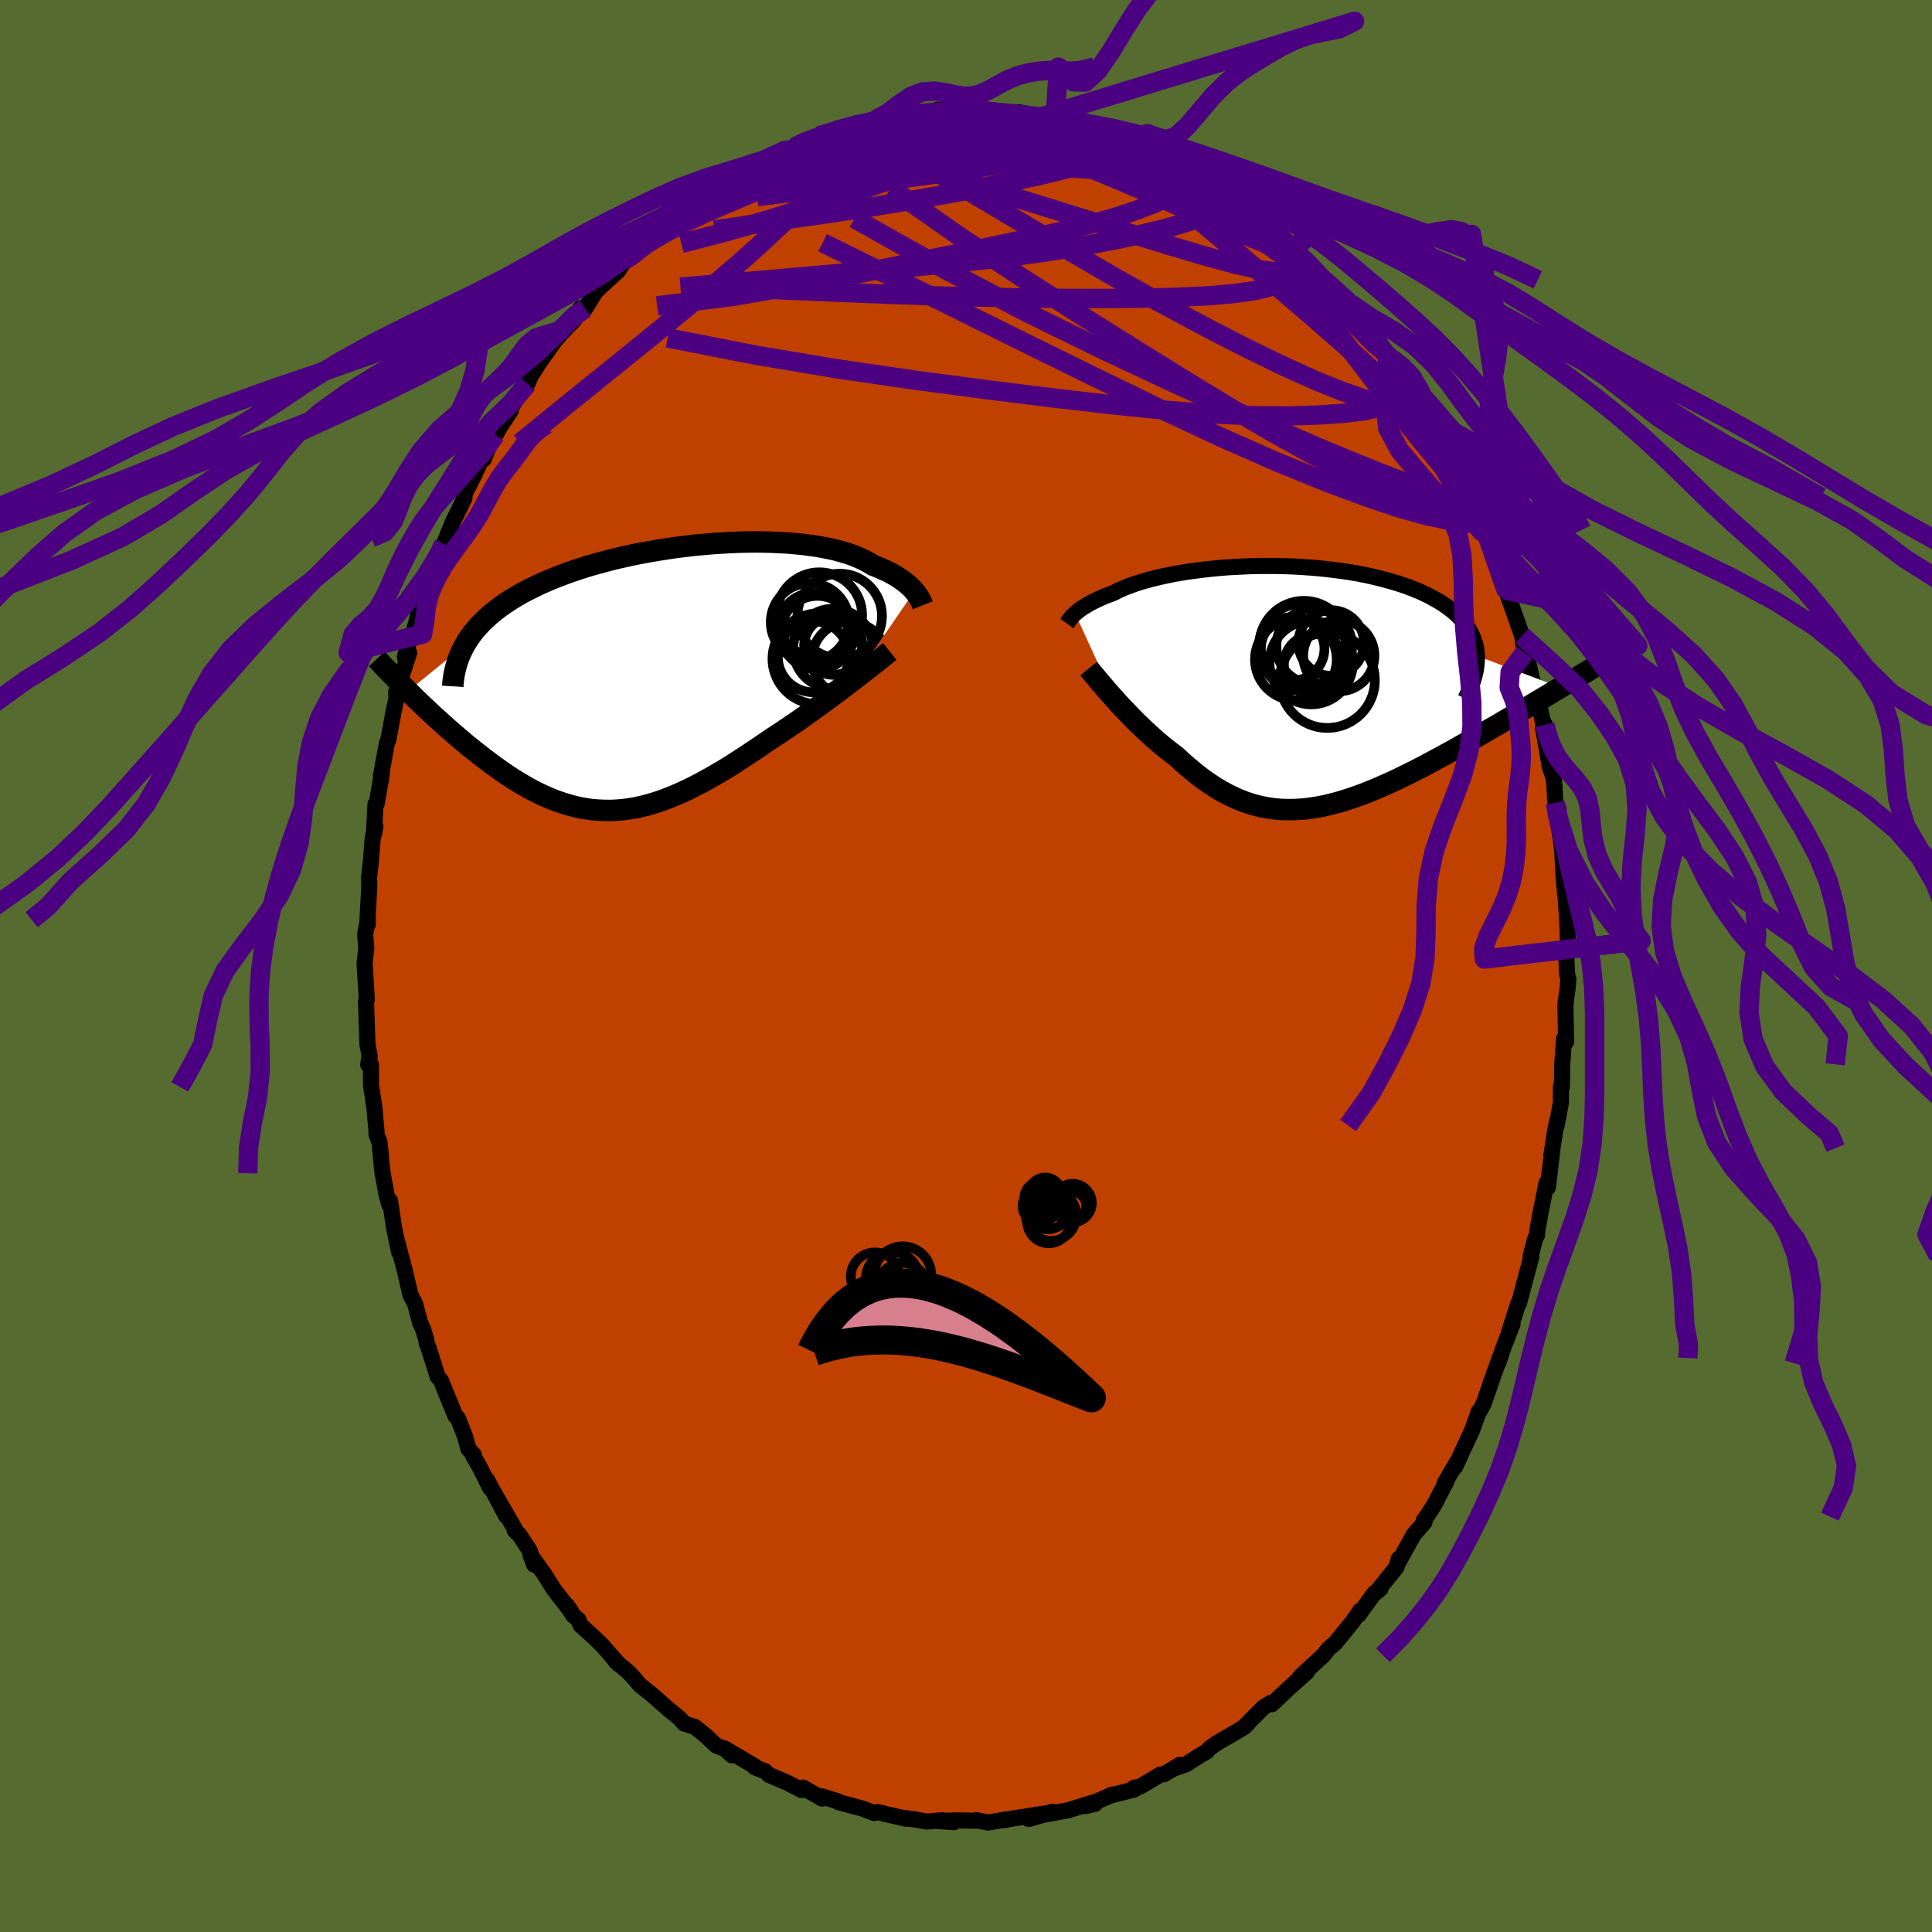 <svg xmlns="http://www.w3.org/2000/svg" width="500" height="500" viewBox="-100 -100 200 200"><defs><clipPath id="c"><path d="m27.29-8.91-.16-.18-.18-.19-.19-.18-.21-.19-.23-.18-.25-.19-.26-.18-.29-.19-.3-.18-.32-.18-.34-.18-.37-.17-.38-.17-.4-.17-.41-.16-.37-.23-.4-.22-.43-.21-.47-.21-.5-.19-.53-.18-.57-.17-.59-.16-.63-.14-.66-.13-.68-.12-.72-.1-.74-.1-.76-.07-.78-.07-.81-.04-.83-.04-.84-.02-.86-.01-.87.01-.88.02-.89.04-.9.05-.91.06-.91.08-.91.08-.92.11-.91.11-.91.13-.9.14-.89.15-.89.16-.88.17-.86.19-.85.19-.84.21-.82.22-.81.22-.78.23-.77.25-.75.25-.73.26-.7.27-.68.27-.66.28-.64.29-.61.3-.6.3-.56.3-.55.32-.52.31-.5.33-.48.33-.46.34-.43.34-.41.35-.4.36-.36.36-.35.37-.33.38-.3.38-.28.38-.26.4-.23.4-5.86 4.75.37.37.37.37.39.37.39.38.41.38.4.38.42.39.43.38.43.39.43.39.45.39.45.39.46.39.46.39.47.39.48.38.49.39.49.39.51.38.51.38.52.37.52.37.53.36.54.35.55.34.55.32.55.31.56.3.57.28.57.26.58.25.58.22.59.2.59.18.6.16.6.14.61.1.61.09.62.05.63.03.63.01.63-.03.64-.05.65-.08.66-.11.66-.14.67-.17.68-.2.68-.22.69-.26.7-.28.71-.31.71-.33.72-.36.73-.38.74-.41.75-.43.75-.44.76-.47.76-.49.77-.5.78-.52.78-.52.78-.54.62-.41.63-.41.62-.42.62-.42.62-.42.61-.43.6-.43.6-.43.59-.42.57-.43.57-.42.56-.41.54-.41.52-.4.51-.39"/></clipPath><clipPath id="b"><path d="m-23.3-7.49.15-.13.16-.13.18-.14.2-.14.22-.14.23-.14.25-.15.26-.15.29-.14.3-.15.32-.15.34-.15.36-.15.38-.14.39-.15.34-.18.37-.17.41-.18.44-.17.47-.17.5-.17.54-.16.57-.16.59-.15.63-.15.66-.14.68-.14.71-.12.73-.12.75-.1.78-.1.79-.09.81-.08.83-.07.84-.05.85-.04.86-.04.86-.02h1.75l.88.02.88.03.87.05.87.06.86.07.85.09.84.1.83.11.82.12.8.14.78.15.77.17.74.18.72.19.7.2.68.21.65.22.62.24.6.24.57.26.54.26.51.28.49.28.46.29.43.3.4.3.37.31.35.33.31.33.29.34.26.35.24.36.2.36.18.38.14.38.12.39.09.39.06.41.03.41L26.94.17l-.5.29-.51.31-.51.31-.53.31-.53.32-.54.32-.56.33-.56.33-.57.34-.58.34-.58.34-.59.35-.6.34-.6.35-.61.36-.63.35-.63.36-.64.36-.65.37-.65.36-.66.36-.67.36-.67.36-.67.36-.68.35-.68.34-.69.34-.68.33-.69.32-.68.3-.69.3-.68.28-.68.27-.68.25-.68.23-.68.22-.67.2-.67.17-.66.16-.67.13-.65.1-.66.09-.65.05-.64.03h-.64l-.64-.02-.63-.06-.63-.09-.63-.11-.62-.15-.61-.17-.62-.21-.61-.24-.6-.27-.6-.3-.6-.32-.6-.36-.59-.39-.59-.41-.59-.44-.58-.47-.58-.49-.58-.51-.57-.53-.48-.36-.48-.37-.47-.38-.46-.39-.46-.4-.45-.41-.44-.4-.43-.42-.43-.41-.41-.42-.41-.42-.39-.41-.39-.41-.37-.4-.35-.4"/></clipPath><filter id="a"><feTurbulence baseFrequency=".05" numOctaves="3" result="noise" type="noise"/><feDisplacementMap in="SourceGraphic" in2="noise" scale="2"/></filter></defs><rect width="100%" height="100%" x="-100" y="-100" fill="#556B2F"/><path fill="#C04000" stroke="#000" stroke-linejoin="round" stroke-width="1.667" d="m62.23.91.13.43-.05.62-.03.33-.23 1.62.07 3.94-.21-.32-.19 2.65-.03 2.32-.11.02.01 1.6-.45 2.39.02-.35-.2 1.08-.37 2.4.13-.79-.49 4.08-.13-.48-.6 2.96-.37 2.06v.34l-.22.45-.46 1.77.07.14-.04.1-1.24 4.65-.09.07-.95 2.98.38-.9-.92 2.36-.57 1.69.15-.54-.74 2.08-.92 2.66-.36.65-.26.45.13-.32-.7 1.96-1.03 2.21-.71 1.57.2-.52-1.32 2.25.28-.38-1.29 2.51-.83 1.3-.3.38.07.21-1.11 1.27-1.49 2.69-.07-.18-.22.86-2.11 2.61.46-.39-.63.46-1.21 1.65-.39.57.13-.41-.82 1.19-1.76 2.15-.76.67-.48.62-1.87 1.72-.59.56.75-.54-1.73 1.54-1.9 1.79-.09-.15-.75.45-1.71 1.71.06-.01-.35.35-.66.4-2.17 1.26-.74.52-.34.37-.85.5-1.27.82-1.26.43.59-.37-1.6.96-.41.05-2.09 1.24-.62.12.03.18-2.57.64.35-.12-2.84 1.19 1.01-.23-.44-.07-2.32.73-2.73.5 1.04-.33-2.45.74 2.4-.68-4.02.63-1.06.19.34-.09-1.87.32-1.19-.25-.08.06-1.95-.04-1.9.08 1.61.11-1.24-.2-1.56.14-1.16-.21-1.2-.16.26.08-2.01-.45-1-.25-.36.1-1.22-.46-2.46-.66-.12-.11-.28-.08-1.31-.41.01.23-1.99-1.14-.13.26-1.59-.81-1.79-.76-.12-.11-.29-.27-1.07-.41.06-.07-3.18-1.88.73.7-.58-.59-1.04-.43-1.01-.96-1.16-.94-1.14-.37-.38-.46-1.06-.88-.09-.06-1.71-1.51-1.37-1.1-.45-.55-.64-.7-1.4-1.2.36.35-1.77-2.02-.77-.74-1.44-1.32-.2-.53-.56-.48-.61-.99.47.71-1.9-2.46-.9-1.45-1.49-2.08.39 1.02-.46-1.45-1.08-1.65-.48-.46.26.29-2.57-4.47 1.42 2.69-1.97-3.73.37.93-1.17-2.32-.63-1.09.07-.09-.57-.65-.32-1.2-.76-1.95-.25-.22-.99-2.4-.49-1.24-.37-.45-.97-3.09-.15-.32-.06-.43-.32-1.06-.33-.74-.5-1.9-.48-.91-.55-2.38-.92-3.48.3 1.45-.55-2.65-.38-2.65-.1.36-.28-1.07-.4-2.18-.09-.78-.23-2.42-.32-.82.01-.27-.22-2.5-.33-2.15-.02-.28-.01-2-.29-.02.16-.89-.23-1.18-.15-4.49-.01.11.09-.32-.06-.95-.17-2.77.18-1.6-.12-1.39.28-1.52-.01.5-.03-.5.19-3.48-.03-.86.2-1.79.19-2.4.27-1.12-.15.78.16-3.09.12-.06.53-3-.09.15.62-3.41.15-.34.16-.85.4-2.16.28-1.28-.03-.64.46-1.35.89-2.73-.45.44.57-2.08.31-.41.49-1.81.51-1.78.46-.79.23-1.11.34-.6 1.24-3.08-.28.29.17-.34.93-2.27 1.2-2.46.02-.45.64-1.25.3-.61 1.23-2.59-.19.85 1.05-2.62.18.1.36-.66 1.21-1.87-.03-.21 1.05-1.67.7-.86.34-.83.83-1.28.35-.5 1.36-1.91 1.03-1.14.94-.97.63-1.2-.2.62.7-.59 1.05-1.7.56-.56 1.79-1.63.73-1.14.54-.18 1.32-1.37-.56.58.74-.62 2.09-2.03.55-.2.49-.41.84-.65.69-.5 1.77-1.42.76-.51-.31.12 1.87-1.24.7-.13 1.12-.74.5-.47 2.24-1.11-1.52 1.06 1.03-.83 1.88-.77.76-.24 1.05-.67 1.48-.49.83-.24-.15-.02 1.05-.31 1.95-.58 1.66-.32.29.07.62-.41-.34.09 1.13-.08 1.52-.44 1.64-.28.46.2 1.64-.4 2.74.05-1.33-.13 2.39.21.77-.11-.38.09 2.02.17.59-.1.03.08h1.65l1.4.31 2.3.53-.57-.1-.21-.29 2.99.67.98.44.63-.02 1.18.68.6.08.19.19 1.86.48.46.52 1.04.07 1.91.82-.48-.1 2.51 1.42-.95-.51 1.01.72 1.72.7.15.06 1.11.87.65.4 1.56.85-.3-.33 1.9 1.65.38.47 1.28.8.66.46-.11-.17 1.85 1.95.67.46.39.38 1.82 1.73.68.8.29.35 1.01.81 1.79 2.44-.06-.2 1.3 1.3-.54-.18 1.01.75L42.89-64l.04-.28 1 1.22-.28-.12 1.17 1.62.95 1.19 1.31 1.97.35.7 1 2.38.26.35h.05l.77 1 .8 1.91 1.31 2.6.38.93-.27-1.07 1.33 3.16.74 1.48-.38-.77.08.6.96 2.2.1-.08 1.25 4.08-.34-1.8.4 1.72 1.22 3.47-.04-.12.52 1.48.26 1.75.29.64.41 1.81.7 2.74-.11-.96.55 2.74.26.49-.21.26.34 1.88.37 2.22.42 1.21.07.83.08 1.68.35.69-.2.35.46 2.99.13 1.2.11 2.27.16 1.86-.02-.57.23 3.01.08 2.23v.54l-.15 1.49.08 1.74.13.43" filter="url(#a)"/><path fill="#fff" d="m-23.3-7.49.15-.13.16-.13.18-.14.2-.14.22-.14.23-.14.25-.15.26-.15.29-.14.3-.15.32-.15.34-.15.36-.15.38-.14.39-.15.34-.18.37-.17.41-.18.44-.17.47-.17.5-.17.54-.16.57-.16.59-.15.63-.15.66-.14.68-.14.71-.12.73-.12.75-.1.78-.1.79-.09.81-.08.83-.07.84-.05.85-.04.86-.04.86-.02h1.75l.88.02.88.03.87.05.87.06.86.07.85.09.84.1.83.11.82.12.8.14.78.15.77.17.74.18.72.19.7.2.68.21.65.22.62.24.6.24.57.26.54.26.51.28.49.28.46.29.43.3.4.3.37.31.35.33.31.33.29.34.26.35.24.36.2.36.18.38.14.38.12.39.09.39.06.41.03.41L26.94.17l-.5.29-.51.31-.51.31-.53.31-.53.32-.54.32-.56.33-.56.33-.57.34-.58.34-.58.34-.59.35-.6.34-.6.35-.61.36-.63.35-.63.36-.64.36-.65.37-.65.36-.66.36-.67.36-.67.36-.67.36-.68.35-.68.34-.69.34-.68.33-.69.32-.68.3-.69.3-.68.28-.68.27-.68.25-.68.23-.68.22-.67.2-.67.17-.66.16-.67.13-.65.1-.66.09-.65.05-.64.03h-.64l-.64-.02-.63-.06-.63-.09-.63-.11-.62-.15-.61-.17-.62-.21-.61-.24-.6-.27-.6-.3-.6-.32-.6-.36-.59-.39-.59-.41-.59-.44-.58-.47-.58-.49-.58-.51-.57-.53-.48-.36-.48-.37-.47-.38-.46-.39-.46-.4-.45-.41-.44-.4-.43-.42-.43-.41-.41-.42-.41-.42-.39-.41-.39-.41-.37-.4-.35-.4" filter="url(#a)" transform="translate(34.6 -29)"/><path fill="#fff" d="m27.29-8.91-.16-.18-.18-.19-.19-.18-.21-.19-.23-.18-.25-.19-.26-.18-.29-.19-.3-.18-.32-.18-.34-.18-.37-.17-.38-.17-.4-.17-.41-.16-.37-.23-.4-.22-.43-.21-.47-.21-.5-.19-.53-.18-.57-.17-.59-.16-.63-.14-.66-.13-.68-.12-.72-.1-.74-.1-.76-.07-.78-.07-.81-.04-.83-.04-.84-.02-.86-.01-.87.01-.88.02-.89.04-.9.05-.91.06-.91.08-.91.08-.92.11-.91.11-.91.13-.9.14-.89.15-.89.16-.88.17-.86.19-.85.19-.84.21-.82.22-.81.22-.78.23-.77.25-.75.25-.73.26-.7.27-.68.27-.66.28-.64.29-.61.3-.6.3-.56.3-.55.32-.52.31-.5.33-.48.33-.46.34-.43.34-.41.35-.4.36-.36.36-.35.37-.33.38-.3.38-.28.38-.26.4-.23.4-5.86 4.75.37.37.37.37.39.37.39.38.41.38.4.38.42.39.43.38.43.39.43.39.45.39.45.39.46.39.46.39.47.39.48.38.49.39.49.39.51.38.51.38.52.37.52.37.53.36.54.35.55.34.55.32.55.31.56.3.57.28.57.26.58.25.58.22.59.2.59.18.6.16.6.14.61.1.61.09.62.05.63.03.63.01.63-.03.64-.05.65-.08.66-.11.66-.14.67-.17.68-.2.68-.22.69-.26.7-.28.71-.31.71-.33.72-.36.73-.38.74-.41.75-.43.75-.44.76-.47.76-.49.77-.5.78-.52.78-.52.78-.54.62-.41.63-.41.62-.42.62-.42.62-.42.61-.43.6-.43.6-.43.59-.42.57-.43.57-.42.56-.41.54-.41.52-.4.51-.39" filter="url(#a)" transform="translate(-32.63 -29.89)"/><g fill="none" stroke="#000" transform="translate(34.6 -29)"><path stroke-linejoin="round" stroke-width="1.667" d="m-24.15-6.45.05-.07.05-.09.06-.09.06-.09.08-.11.08-.1.1-.12.11-.12.12-.12.14-.13.15-.13.16-.13.18-.14.2-.14.22-.14.23-.14.25-.15.26-.15.29-.14.3-.15.32-.15.34-.15.36-.15.38-.14.39-.15.34-.18.37-.17.41-.18.44-.17.47-.17.5-.17.54-.16.57-.16.59-.15.63-.15.66-.14.68-.14.71-.12.73-.12.75-.1.78-.1.79-.09.81-.08.83-.07.84-.05.85-.04.86-.04.86-.02h1.75l.88.02.88.03.87.05.87.06.86.07.85.09.84.1.83.11.82.12.8.14.78.15.77.17.74.18.72.19.7.2.68.21.65.22.62.24.6.24.57.26.54.26.51.28.49.28.46.29.43.3.4.3.37.31.35.33.31.33.29.34.26.35.24.36.2.36.18.38.14.38.12.39.09.39.06.41.03.41v.41l-.03.43-.05.43-.08.43-.11.44-.13.45-.16.45-.19.46-.21.46-.23.47" filter="url(#a)"/><path stroke-linejoin="round" stroke-width="2.222" d="m-21.9-1.79.16.2.19.23.21.25.24.28.25.31.28.33.29.34.31.36.33.38.35.38.35.4.37.4.39.41.39.41.41.42.41.42.43.41.43.42.44.4.45.41.46.4.46.39.47.38.48.37.48.36.57.53.58.51.58.49.58.47.59.44.59.41.59.39.6.36.6.32.6.3.6.27.61.24.62.21.61.17.62.15.63.11.63.09.63.06.64.02h.64l.64-.03.65-.05.66-.09.65-.1.67-.13.66-.16.67-.17.67-.2.68-.22.68-.23.68-.25.68-.27.68-.28.69-.3.68-.3.69-.32.68-.33.69-.34.68-.34.68-.35.67-.36.67-.36.67-.36.66-.36.65-.36.65-.37.64-.36.63-.36.63-.35.61-.36.6-.35.6-.34.59-.35.58-.34.58-.34.57-.34.56-.33.56-.33.54-.32.53-.32.53-.31.51-.31.51-.31.5-.29.48-.3.48-.28.46-.28.45-.27.45-.27.43-.26.42-.26.41-.25.4-.24.39-.24" filter="url(#a)"/><circle cx="2.8" cy="-.569" r="4.924" clip-path="url(#b)" filter="url(#a)"/><circle cx=".24" cy="-4.004" r="4.524" clip-path="url(#b)" filter="url(#a)"/><circle cx="3.995" cy="-3.124" r="3.688" clip-path="url(#b)" filter="url(#a)"/><circle cx="3.205" cy="-4.439" r="3.398" clip-path="url(#b)" filter="url(#a)"/><circle cx="-.455" cy="-2.734" r="4.232" clip-path="url(#b)" filter="url(#a)"/><circle cx="1.45" cy="-4.094" r="3.92" clip-path="url(#b)" filter="url(#a)"/><circle cx="-.785" cy="-3.839" r="3.292" clip-path="url(#b)" filter="url(#a)"/><circle cx=".38" cy="-4.214" r="4.592" clip-path="url(#b)" filter="url(#a)"/><circle cx="1.135" cy="-2.404" r="4.322" clip-path="url(#b)" filter="url(#a)"/><circle cx="1.48" cy="-2.184" r="3.168" clip-path="url(#b)" filter="url(#a)"/></g><g fill="none" stroke="#000" transform="translate(-32.63 -29.89)"><path stroke-linejoin="round" stroke-width="2.222" d="m28.14-7.45-.04-.1-.04-.12L28-7.8l-.06-.13-.08-.15-.09-.16-.1-.16-.11-.16-.13-.18-.14-.17-.16-.18-.18-.19-.19-.18-.21-.19-.23-.18-.25-.19-.26-.18-.29-.19-.3-.18-.32-.18-.34-.18-.37-.17-.38-.17-.4-.17-.41-.16-.37-.23-.4-.22-.43-.21-.47-.21-.5-.19-.53-.18-.57-.17-.59-.16-.63-.14-.66-.13-.68-.12-.72-.1-.74-.1-.76-.07-.78-.07-.81-.04-.83-.04-.84-.02-.86-.01-.87.01-.88.02-.89.04-.9.05-.91.06-.91.08-.91.08-.92.11-.91.11-.91.13-.9.14-.89.15-.89.16-.88.17-.86.19-.85.19-.84.21-.82.22-.81.22-.78.23-.77.25-.75.25-.73.26-.7.27-.68.27-.66.28-.64.29-.61.3-.6.3-.56.3-.55.32-.52.31-.5.33-.48.33-.46.34-.43.34-.41.35-.4.36-.36.36-.35.37-.33.38-.3.38-.28.38-.26.4-.23.4-.22.4-.19.41-.18.41-.15.42-.13.43-.11.43-.1.43-.07.44-.06.44-.03.45" filter="url(#a)"/><path stroke-linejoin="round" stroke-width="2.222" d="m24.74-2.67-.24.19-.27.22-.31.25-.34.27-.37.3-.4.31-.43.34-.45.35-.47.36-.49.38-.51.39-.52.4-.54.41-.56.41-.57.42-.57.43-.59.42-.6.43-.6.43-.61.43-.62.42-.62.42-.62.42-.63.41-.62.41-.78.54-.78.52-.78.52-.77.5-.76.49-.76.47-.75.44-.75.43-.74.41-.73.38-.72.36-.71.33-.71.31-.7.28-.69.26-.68.22-.68.2-.67.17-.66.14-.66.11-.65.08-.64.05-.63.03-.63-.01-.63-.03-.62-.05-.61-.09-.61-.1-.6-.14-.6-.16-.59-.18-.59-.2-.58-.22-.58-.25-.57-.26-.57-.28-.56-.3-.55-.31-.55-.32-.55-.34-.54-.35-.53-.36-.52-.37-.52-.37-.51-.38-.51-.38-.49-.39-.49-.39-.48-.38-.47-.39-.46-.39-.46-.39-.45-.39-.45-.39-.43-.39-.43-.39-.43-.38-.42-.39-.4-.38-.41-.38-.39-.38-.39-.37-.37-.37-.37-.37-.36-.36-.36-.35-.34-.35-.34-.34-.33-.34-.31-.33-.32-.32-.3-.32-.29-.31-.29-.31" filter="url(#a)"/><circle cx="18.879" cy="-2.959" r="4.138" clip-path="url(#c)" filter="url(#a)"/><circle cx="16.469" cy="-5.699" r="4.052" clip-path="url(#c)" filter="url(#a)"/><circle cx="17.294" cy="-1.904" r="4.698" clip-path="url(#c)" filter="url(#a)"/><circle cx="17.444" cy="-6.434" r="4.432" clip-path="url(#c)" filter="url(#a)"/><circle cx="16.804" cy="-5.164" r="3.564" clip-path="url(#c)" filter="url(#a)"/><circle cx="18.894" cy="-3.269" r="3.022" clip-path="url(#c)" filter="url(#a)"/><circle cx="20.549" cy="-1.879" r="3.86" clip-path="url(#c)" filter="url(#a)"/><circle cx="16.829" cy="-2.124" r="3.678" clip-path="url(#c)" filter="url(#a)"/><circle cx="17.249" cy="-4.614" r="3.814" clip-path="url(#c)" filter="url(#a)"/><circle cx="19.554" cy="-6.344" r="4.38" clip-path="url(#c)" filter="url(#a)"/></g><g fill="none" stroke="indigo" stroke-linejoin="round" stroke-width="2"><path d="m-33.43-74.64.12.04 1.07-.65 1.53-.88 1.72-.88 1.86-.87 2-.87 2.13-.9 2.22-.91 2.27-.91 2.29-.87 2.31-.85 2.27-.83 2.19-.79 2.07-.76 1.93-.7 1.81-.63 1.69-.57 1.63-.57m49.83 34.07.78 1.78.58 1.3.26.69-.01.24-.26-.11-.55-.53-.88-.98-1.21-1.45-1.54-1.89-1.89-2.36-2.25-2.9-2.67-3.5-3.11-4.14-3.6-4.81" filter="url(#a)"/><path d="m16.87-85.4.64.39.83.35.74.36.56.35.35.31.16.28-.02.24-.22.2-.43.18-.68.14-.96.11-1.23.06-1.52.01-1.81-.04-2.12-.12-2.49-.2-2.93-.28-3.43-.35-3.9-.42-4.28-.52-4.51-.7" filter="url(#a)"/><path d="m-23.8-81.65 1.04-.64 1.09-.51 1.09-.38 1.17-.32 1.36-.35 1.54-.38 1.68-.4 1.74-.39 1.75-.37 1.73-.33 1.72-.3 1.69-.28 1.65-.26 1.57-.24 1.43-.23 1.26-.21 1.11-.19.99-.18.89-.17.73-.15.46-.17.11-.16-.16-.13m4.6.47 2.34.73 1.89.95L14.54-85l2.03 1.53 2.25 1.82 2.51 2.08 2.73 2.3 2.92 2.47 3.04 2.6 3.08 2.63 3.06 2.63 2.99 2.61 2.98 2.72 3.07 3" filter="url(#a)"/><path d="m21.36-83.18.94.64.57.55.14.53-.27.56-.64.59-1.04.64-1.47.69-1.91.74-2.39.78-2.89.79-3.43.82-3.97.86-4.57.96-5.2 1.07-5.85 1.18-6.51 1.26-7.15 1.23-7.69.95" filter="url(#a)"/><path d="m53.06-46.44.12.64-.62-.01-1.1-.13-1.59-.22-2.15-.45-2.81-.78-3.51-1.18-4.23-1.58-4.96-2.02-5.7-2.51-6.48-3.03-7.32-3.55-8.22-4.05-9.15-4.54-10.18-5.02m35.12-9.12.27.26.64.42.6.37.56.34.51.31.41.28.27.22.07.15-.16.07-.42-.02-.71-.13-1.02-.25-1.37-.4-1.76-.56-2.22-.75-2.68-.92-3.09-1.09-3.35-1.26m-22.09 1.04.55-.16.53-.12.7-.11.68-.05.49.08.23.2-.02.35-.21.49-.36.64-.48.8-.65.98-.86 1.16-1.11 1.37-1.43 1.58-1.77 1.8-2.14 2.02-2.51 2.24-2.87 2.46-3.21 2.67-3.55 2.9-3.91 3.16-4.29 3.46-4.71 3.84m34.58-32.91 1.35-.13 1.27.06 1.48.2 1.87.29 2.32.35 2.71.42 3 .47 3.18.55 3.25.61 3.23.66 3.12.67 2.98.65 2.82.62 2.69.65" filter="url(#a)"/><path d="m51.62-49.46.27.55.36.71.43.9.35.8.24.61.14.45.07.32v.18l-.12-.04-.28-.35-.47-.74-.7-1.18-.97-1.68-1.24-2.19-1.46-2.67-1.65-3.1-1.81-3.47m-4.91-7.42.27.21.46.51.51.62.53.66.5.63.42.52.29.4.15.25-.01.1-.19-.11-.44-.36-.75-.73-1.13-1.17-1.53-1.69L37-70.17l-2.42-2.8" filter="url(#a)"/><path d="m43.65-63.18.88 1.4.42 1.25-.1 1.09-.64.89-1.18.64-1.7.42-2.2.27-2.66.18-3.16.1-3.67-.03-4.22-.19-4.84-.38-5.47-.56-6.15-.71-6.81-.85-7.46-.99-8.03-1.17-8.53-1.43-9.01-1.77m22.66-22.69 1.52-.27h1.59l1.72.18 1.85.32 1.91.44 1.94.54 1.95.63 1.97.7 2.03.76 2.09.82 2.15.87 2.23.92 2.28.96 2.28.98 2.26.99 2.18.97 2.08.92 1.95.85 1.81.75 1.63.66 1.44.58 1.15.38m-69.08.67.69-.45.75-.59.84-.66.99-.78 1.1-.85 1.14-.85 1.12-.83 1.09-.8 1.04-.75.95-.69.85-.62.74-.52.62-.43.49-.33.32-.22.12-.08-.15.08-.44.26-.71.42-.89.54-.99.61" filter="url(#a)"/><path d="m-33.25-74.68 1.59-1.38 1.25-.84 1.29-.73 1.44-.77 1.61-.85 1.71-.87 1.77-.87 1.82-.84 1.84-.82 1.85-.79 1.8-.75 1.7-.71 1.53-.65 1.33-.57 1.09-.51.85-.46.6-.38.25-.25m59.55 38.26.02.38-.36.24-.81.16-1.39-.19-2.05-.62-2.68-.99-3.3-1.3-3.93-1.62-4.63-1.99-5.39-2.41-6.19-2.83-7-3.29-7.79-3.82-8.48-4.47-9.19-5.16m33.92-5.09 1.28.62 1.11.75 1.22.95 1.34 1.09 1.42 1.18 1.46 1.24 1.46 1.27 1.43 1.26 1.36 1.22 1.27 1.16 1.16 1.07 1.01.95.83.78.67.6.48.42" filter="url(#a)"/><path d="m-17.79-84.75 1.13-.56 1.14-.42 1.08-.33 1.12-.3 1.23-.31 1.26-.3 1.21-.28 1.04-.25.86-.2.68-.17.52-.13.37-.09.17-.05-.05.02-.31.07-.56.12-.77.17-.99.21m17.88.02-.08.01.92.34 1.52.65 1.73.82 1.78.94 1.78 1.01 1.79 1.06 1.84 1.12 1.9 1.17 1.94 1.22 1.95 1.24 1.89 1.24 1.81 1.21 1.7 1.16 1.57 1.1 1.42.97 1.18.75.8.36M52-48.53l.09.11.18.81-.16.54-.5.17-.81-.05-1.09-.19-1.4-.36-1.74-.56-2.12-.81-2.52-1.08-2.92-1.38-3.33-1.71-3.73-2.06-4.16-2.43-4.62-2.81-5.15-3.19-5.71-3.58-6.29-4-6.74-4.45-7.05-4.94m35.33.92.36.28.88.76.96.8.93.77.89.74.87.75.84.76.79.73.72.67.61.59.46.47.3.32.11.17-.1-.02-.32-.23-.56-.46-.82-.69-1.09-.94-1.36-1.2-1.64-1.46-1.92-1.67" filter="url(#a)"/><path d="m13.04-86.83.85.47.54.31.4.3.28.35.11.38-.12.41-.41.43-.73.44-1.08.46-1.46.48-1.82.49-2.19.53-2.57.55-2.98.6-3.42.65-3.88.69-4.37.72-4.84.74-5.35.75-6.04.89m40.86-9.88.68.31 1.08.47 1.19.53 1.22.59 1.2.62 1.15.64 1.09.63 1.02.61.98.58.92.55.85.5.77.45.67.39.53.31.39.23.21.13v-.01l-.22-.16-.47-.32-.72-.47-.96-.64-1.15-.79" filter="url(#a)"/><path d="m11.43-87.25.76.32.54.28.3.29.05.3-.2.33-.46.36-.77.4-1.1.42-1.51.44-1.96.45-2.46.48-2.99.5-3.55.53-4.07.56-4.61.59-5.16.62-5.86.74m46.97-1.19.65.45.4.49.05.54-.28.59-.66.6-1.08.59-1.54.57-2 .58-2.47.61-2.94.64-3.47.65-4.01.65-4.58.6-5.18.56-5.81.54-6.51.56-7.31.64-8.17.69m62.78-4.47.52.49.41.67.2.74-.13.71-.49.66-.86.61-1.26.53-1.71.42-2.17.31-2.64.23-3.11.15-3.57.1-4.05.03-4.56-.01-5.05-.07-5.53-.12-6.02-.19-6.57-.26-7.22-.3-8.06-.25" filter="url(#a)"/><path d="m33.89-74.29.59.65.49.73.07.55-.38.37-.83.2H32.5l-1.89-.26-2.47-.53-3.03-.81-3.59-1.06-4.19-1.28-4.91-1.54-5.73-1.78-6.57-2.04-7.2-2.32m-6.45-3.07 1.63-.44 1.12-.26.67-.15.38-.09.24-.04.16.02.03.1-.19.2-.52.33-.91.44-1.36.57-1.87.68-2.49.88-3.2 1.15" filter="url(#a)"/><path d="m30.82-76.99.55.42.73.67.92.88.99.96 1 .99.97.97.91.94.83.87.72.78.59.65.42.48.22.26.01.04-.19-.19-.42-.41-.64-.65-.92-.93-1.19-1.2-1.47-1.51-1.73-1.79m-48.38-11.15.59-.18.66-.21.9-.26.95-.26.79-.2.51-.11.21-.03-.05.07-.28.16-.52.27-.8.38-1.13.5-1.49.6-1.92.7-2.6.89M.84-88.5l.51-.03.51.05.56.09.54.11.5.16.41.22.29.26.1.31-.13.36-.36.41-.61.48-.87.55-1.16.62-1.47.69-1.81.76-2.15.82-2.48.91-2.83.98-3.2 1.06-3.61 1.17-4.01 1.25-4.38 1.26-4.66 1.21" filter="url(#a)"/><path d="m-9.92-87.38.47-.02.78-.04h1.17l1.61.01 1.95.04 2.16.07 2.28.1 2.28.15L5-86.9l2.06.17 1.85.18 1.61.17 1.37.13 1.13.09.91.04m30.89 24.56.83 1.22.5 1.11.08.83-.32.47-.7.13-1.05-.13-1.38-.32-1.75-.51-2.18-.77-2.68-1.08-3.21-1.45-3.76-1.82-4.3-2.21-4.82-2.58-5.27-2.96-5.67-3.31-6.12-3.64-6.75-4.01m-29.7 7.95.05.04.84-.65 1.14-.87 1.18-.85 1.19-.83 1.2-.81 1.22-.8 1.22-.8 1.2-.76 1.15-.71 1.07-.65.97-.58.84-.51.69-.42.51-.32.33-.21.13-.1-.08.02-.28.12-.45.21-.57.26-.7.29m33.88-9.5-1.52.38-1.34.06-.98-.06-.93-.02-1.03.08-1.08.18-1.08.29-1.02.42-.93.49-.88.5-.86.41-.85.25-.9.05-.97-.13-1.05-.23-1.15-.17-1.21.08-1.23.47-1.23.84-1.24.95-1.17.6m-32.14 21.71-1.57.45-1.44.43-.95.8-.72.97-.69.96-.74.87-.8.8-.81.76-.74.79-.64.88-.54.98-.5 1.02-.57 1-.72.91-.88.81-1.01.77-1.06.83-.98.97-.84 1.15-.64 1.27-.47 1.27-.49 1.2-.87 1.11-1.42.59m12.89-10.66-.41.54-.59.85-.71.84-.75.84-.78.89-.83.93-.87.97-.9.99-.85 1.02-.77 1.04-.69 1.05-.61 1.08-.59 1.09-.56 1.13-.53 1.16-.52 1.21-.56 1.21-.66 1.14-.84.96-.95.79-.78.91-.52 1.91 6.44-1.62 1.27-.29.22-1.36.16-1.42.3-1.25.45-1.12.53-1.04.59-1 .65-.96.7-.96.73-.99.73-1.03.69-1.07.61-1.09.56-1.07.56-1.01.57-.91.61-.82.6-.76.58-.76.56-.79.6-.8.73-.73 1.03-.74M59.93-24.97l.17.7.42 1.28.66 1.33.88 1.17.93 1.04.8 1.01.53 1.1.27 1.26.14 1.44.19 1.55.41 1.59.67 1.53.85 1.45.89 1.47.77 1.61.58 1.69.8 1.14L53.66-.72l-.07-1.09.43-1.23.69-1.4.71-1.43.59-1.42.44-1.43.29-1.45.17-1.43.06-1.38v-1.3l-.01-1.24.04-1.23.12-1.27.18-1.3.14-1.32.05-1.28-.06-1.21-.12-1.14-.09-1.12-.15-1.11-.35-1.1-.49-1.22.1-1.61 1.5-2" filter="url(#a)"/><path d="m53.44-73.41.32 2.62.77 1.92.52 1.84.12 1.95-.23 2.1-.39 2.21-.34 2.21-.11 2.08.17 1.82.47 1.47.7 1.14.8.91.69.86.38 1.01-.01 1.26-.27 1.53-.3 1.66-.21 1.7-.23 1.62-.36 1.35-.06 1.14-2.07-5.95 1.12-1.26 1.27-.26 1.22.41 1.05.79.75 1.06.49 1.26.37 1.39.45 1.4.65 1.29.92 1.11 1.17.94 1.29.89 1.23 1.02 1.08 1.2 1.16.99 1.52-.44-25.89-30.01 1.36 1.01 1.13 1.15.82 1.4.66 1.37.63 1.13.69.87.79.69.88.7.92.83.9.97.83 1.05.78 1.01.77.95.81.95.7.8.19-.08-4.17-27.36-.49.27-.55-.55-1.03-.21-1.39.2-1.42.31-1.22.09-1-.28-.89-.61-.96-.71-1.13-.51-1.37-.07-1.55.36-1.73.68-1.97 1.1-1.75 1.38M16.87-85.4l.86-.51 1.05-.25.96.34.92.28 1.02-.31 1.19-1.06 1.36-1.58 1.43-1.67 1.42-1.4 1.38-1.07 1.38-.88 1.43-.86 1.46-.84 1.48-.71 1.49-.49 1.49-.32 1.49-.29 1.55-.78-53.99 16.48 1.13-.77 1.22-.68 1.02-.48.79-.33.67-.25.68-.24.79-.28.91-.36 1.01-.42 1.08-.44 1.1-.42 1.08-.35 1.02-.25.95-.15.89-.11.84-.14.81-.2.82-.28.86-.29.95-.21 1.09-.06 1.22.11 1.14.2.34.09.57.1.34-5.52.58.39.98 1.14 1.23.02 1.32-1.22 1.36-1.98 1.36-2.25 1.37-2.15 1.37-1.8 1.34-1.2 1.27-.52 1.24-.09 1.26-.19 1.37-.86 1.51-1.78 1.58-2.32 1.59-1.54 1.66.99m29.2 92.56 1.2 3.88 1.7 3.38 1.97 2.97 2.12 2.67 2.02 2.53L72 2.09l1.59 2.58 1.24 2.68.79 2.75.49 2.77.57 2.75 1.05 2.69 1.74 2.62 2.25 2.54 2.33 2.47 1.91 2.41 1.16 2.39.39 2.43-.13 2.48-.24 2.51.06 2.49.53 2.41.95 2.28 1.07 2.18.9 2.11.5 2.11-.33 2.27L89.43 57" filter="url(#a)"/><path d="m-1.55-88.71 2.48.13 1.92.16 2.01.2 2.39.26 2.65.34 2.68.41 2.52.48 2.3.54 2.14.61 2.14.68 2.29.76 2.51.85 2.7.93 2.81 1 2.92 1.06 3.08 1.1 3.28 1.14 3.47 1.2 3.63 1.31 3.86 1.49 3.99 1.62 2.97 1.41" filter="url(#a)"/><path d="m-1.55-88.71 2.52.13 1.89.17 1.84.21 1.93.28 2.02.35 2.04.43 2.01.5 1.96.58 1.91.65 1.9.72 1.92.81 1.98.88 2.07.97 2.15 1.04 2.2 1.11 2.19 1.19 2.14 1.26 2.06 1.35 1.98 1.44 1.93 1.51 1.9 1.58 1.9 1.61 1.88 1.63 1.85 1.64 1.8 1.66 1.73 1.74 1.7 1.85 1.7 1.99 1.7 2.13 1.7 2.23 1.66 2.27 1.62 2.27 1.56 2.21 1.39 2.06.53 1.13" filter="url(#a)"/><path d="m-9.92-87.38.88-.26 1.55-.27 1.9-.26 2.02-.18 2.03-.09 2 .01 1.98.1 1.99.17 2.03.24 2.07.31 2.09.38 2.05.45 1.99.52 1.92.59 1.86.65 1.87.74 1.91.82 1.98.9 2.06 1 2.09 1.07 2.09 1.11 2.01 1.09 1.78.98 1.25.61m-54.03-7.81-2.49 1.12-2.72.86-3.04.92-2.8 1.02-2.53 1.12-2.49 1.19-2.55 1.27-2.54 1.33-2.52 1.4-2.59 1.48-2.82 1.55-3.18 1.63-3.5 1.69-3.68 1.76-3.61 1.83-3.38 1.88-3.11 1.94-2.96 1.98-3.1 2.02-3.58 2.06-4.37 2.09-5.31 2.13-6.22 2.2-6.82 2.34-6.73 2.51-4.75 2.63M61-16.89l.42 2.07.71 3.04.73 3.11.7 2.93.65 2.73.49 2.6.27 2.58.1 2.64v8.21l-.06 2.75-.2 2.69-.4 2.63-.62 2.56-.79 2.51-.88 2.46-.89 2.46-.84 2.45-.75 2.47-.66 2.46-.6 2.43-.56 2.38-.55 2.31-.6 2.26-.67 2.21-.77 2.18-.89 2.16-.98 2.14-1.04 2.1-1.06 2.03-1.08 1.93-1.14 1.82-1.22 1.73-1.36 1.7-1.59 1.8-1.71 1.71" filter="url(#a)"/><path d="m-22.68-82.39-2.28.97-1.84 1.2-1.94 1.28-2.08 1.31-2.26 1.34-2.53 1.39-2.83 1.45-3.14 1.52-3.35 1.57-3.52 1.64-3.79 1.71-4.24 1.77-4.83 1.85-5.36 1.9-5.56 1.9-5.26 1.89-4.59 1.85-3.99 1.87-3.91 1.98-4.64 2.19-5.79 2.41-6.02 2.39-4.35 1.37" filter="url(#a)"/><path d="m-26.06-80.4-3.32 1.58-2.09 1.32-2.75 1.34-3.29 1.4-3.23 1.48-2.92 1.54-2.64 1.61-2.56 1.68-2.69 1.74-2.97 1.81-3.23 1.86-3.32 1.9-3.12 1.92-2.67 1.93-2.16 1.95-1.77 2-1.64 2.09-1.78 2.19-2.05 2.28-2.31 2.37-2.49 2.42-2.61 2.46-2.82 2.51-3.21 2.52-3.72 2.49-3.93 2.44-3.39 2.45-3.09 2.86" filter="url(#a)"/><path d="m-31.16-76.71-2.49 1.98-1.78 1.53-2.14 1.53-2.68 1.62-3.03 1.67-3.19 1.74-3.29 1.81-3.44 1.87-3.64 1.92-3.88 1.91-4.11 1.91-4.22 1.93-4.06 1.97-3.66 2.07-3.26 2.18-3.27 2.29-4 2.36-5.27 2.41-6.3 2.45-6.27 2.5-5.15 2.54-4.28 2.48-4.99 2.3-3.67 2.04" filter="url(#a)"/><path d="m-33.25-74.68-1.67.64-2.88 1.45-3.36 1.7-3.46 1.73-3.37 1.74-3.1 1.8-2.83 1.87-2.84 1.94-3.34 1.98-4.22 2.01-5.16 2.06-5.74 2.1-5.7 2.14-5.07 2.2-4.12 2.23-3.21 2.28-2.63 2.29-2.39 2.29-2.34 2.3-2.32 2.32-2.32 2.37-2.43 2.45-2.84 2.58-3.59 2.71-4.69 2.85-6.03 2.97-6.94 3.02-6.55 3" filter="url(#a)"/><path d="m-33.43-74.64-4.32 1.85-5.5 1.94-4.14 1.8-2.16 1.75-.76 1.82-.23 1.9-.3 1.96-.58 2.01-.9 2.04-1.18 2.09-1.44 2.13-1.71 2.18-1.98 2.22-2.18 2.26-2.31 2.29-2.35 2.31-2.31 2.34-2.25 2.36-2.2 2.41-2.2 2.46-2.24 2.54-2.3 2.6-2.36 2.67-2.41 2.72-2.43 2.72-2.44 2.72-2.55 2.69-2.81 2.65-3.22 2.64-3.66 2.61-3.83 2.62-3.5 2.66-2.64 2.71-1.69 2.76-1.33 2.74-1.56 2.56.39 2.14" filter="url(#a)"/><path d="m-39.42-68.06-1.12.77-1.73 1.71-2.03 1.98-2.4 2.02-2.74 2.01-2.74 2.02-2.36 2.07-1.82 2.11-1.41 2.15-1.3 2.21-1.49 2.25-1.91 2.28-2.41 2.3-2.83 2.3-3.02 2.32-2.89 2.35-2.49 2.41-1.95 2.5-1.5 2.59-1.25 2.69-1.19 2.75-1.29 2.75-1.56 2.72-2.06 2.65-2.73 2.64-3.03 2.71-2.34 2.61-1.71 1.4m51.32-55.47-1.87 2.19-1.87 1.78-1.48 1.75-1.29 1.95-1.36 2.18-1.46 2.32-1.46 2.41-1.36 2.44-1.25 2.47-1.15 2.49-1.07 2.49-1.04 2.48-1 2.48-.97 2.47-.95 2.48-.96 2.52-.97 2.55-1 2.62-1.01 2.67-.96 2.71-.88 2.72-.77 2.71-.65 2.69-.5 2.64-.35 2.6-.16 2.59.01 2.59.11 2.6.01 2.62-.28 2.64-.53 2.64-.4 2.57-.08 2.65" filter="url(#a)"/><path d="m-54.05-43.69-.55 1.13-1.31 2.17-1.77 2.47-2.11 2.54-2.19 2.49-2.02 2.44-1.67 2.4-1.25 2.4-.83 2.45-.48 2.51-.23 2.6-.2 2.66-.38 2.72-.77 2.72-1.29 2.71-1.77 2.64-2 2.59-1.82 2.54-1.22 2.54-.59 2.55-.52 2.54-1.21 2.34-1.16 2.05M57.57-34.18l3.08 2.79 2.92 2.76 1.97 2.47 1.62 2.37 1.32 2.42.79 2.52.2 2.62-.21 2.7-.3 2.75-.13 2.76.14 2.75.37 2.72.49 2.7.47 2.69.35 2.68.23 2.68.12 2.64.11 2.6.17 2.55.28 2.54.42 2.56.53 2.62.59 2.67.57 2.71.41 2.74.2 2.72.13 2.57.38 2.08-.06 1.38" filter="url(#a)"/><path d="m55.81-38.93 4.84 1.07 3.2 2.23 2.31 2.51 1.14 2.52.76 2.5 1.19 2.52 1.65 2.54 1.61 2.58 1.03 2.65.22 2.7-.42 2.76-.68 2.79-.55 2.77-.15 2.72.38 2.68.83 2.65 1.15 2.65 1.24 2.68 1.19 2.73 1.08 2.75.99 2.76 1.03 2.73 1.18 2.68 1.36 2.6 1.44 2.48 1.27 2.35.86 2.27.46 2.32.3 2.54.03 2.91-1.02 3.41" filter="url(#a)"/><path d="m53.5-45.13 1.58 2.28 2.8 2.75 2.99 2.86 2.52 2.79 2.09 2.68 1.83 2.57 1.66 2.49 1.57 2.44 1.58 2.46 1.73 2.5 1.9 2.58 1.98 2.65 1.81 2.72 1.38 2.74.77 2.74.16 2.71-.28 2.67-.38 2.66-.13 2.69.43 2.74 1.17 2.76 1.94 2.66 2.51 2.39 2.27 1.95.63 1.5" filter="url(#a)"/><path d="m52-48.53 1 1.75 1.22 1.87 1.64 2.14 2.07 2.26 2.34 2.33 2.37 2.38 2.19 2.43 1.8 2.47 1.31 2.49.86 2.51.58 2.55.59 2.58.88 2.64 1.41 2.69 2.05 2.74 2.7 2.78 3.25 2.77 3.63 2.73 3.82 2.67L91.5.89l3.48 2.64 2.93 2.67 2.17 2.73 1.38 2.78.72 2.79.23 2.77-.2 2.76-.71 2.71-1.16 2.62-.86 2.44 1.19 2.23M51.62-49.46l1.24 1.11 1.79 1.85 2.24 1.98 2.32 2.19 2.2 2.43 2.16 2.6 2.32 2.66L68.61-32l3.27 2.59 3.86 2.54 4.36 2.51 4.61 2.51 4.5 2.54 3.98 2.6 3.2 2.67 2.33 2.71 1.58 2.74 1.07 2.75.83 2.73.84 2.71.98 2.7 1.1 2.7 1.03 2.71.8 2.68.66 2.6.98 2.51 1.8 2.45 2.49 2.52 2.32 2.79 2.05 2.96 4.71 2.04" filter="url(#a)"/><path d="m49.51-53.97 1.72 3.11 1.9 2.2 2.31 2.01 2.38 2.02 2.22 2.18 2.05 2.39 1.94 2.55 1.88 2.62 1.78 2.63 1.63 2.58 1.36 2.51 1.02 2.47.7 2.47.52 2.5.57 2.56.78 2.64 1.04 2.71 1.3 2.76 1.58 2.77 1.91 2.72 2.35 2.62 2.74 2.54 2.84 2.65 2.26 3-.31 2.94" filter="url(#a)"/><path d="m47.43-57.7 2.85 2.3 3.89 2.21 3.12 2.21 2.05 2.15 1.37 2.1L62-44.59l1.76 2.26 2.46 2.41 3.04 2.53 3.18 2.59 2.9 2.61 2.33 2.59 1.75 2.55 1.38 2.53 1.3 2.54 1.42 2.56 1.57 2.61 1.62 2.66 1.45 2.71 1.12 2.74.74 2.75.48 2.74.45 2.72.71 2.71 1.23 2.71 1.89 2.71 2.49 2.69 2.83 2.61 2.8 2.52 2.46 2.46 1.94 2.53 1.32 2.79.74 2.97.84 2.05M43.65-63.18l-.08 2.66-.16 2.49.25 2.36 1.21 2.27 1.85 2.21 1.86 2.15 1.45 2.13.9 2.17.41 2.26.13 2.39.04 2.49.11 2.57.22 2.59.29 2.58.23 2.54.02 2.52-.31 2.52-.67 2.54-.97 2.59-1.06 2.65-.92 2.71-.59 2.76-.22 2.76-.02 2.73-.1 2.68-.43 2.66-.86 2.7-1.21 2.81-1.45 2.9-1.63 2.96-2.38 3.34" filter="url(#a)"/><path d="m42.89-64 1.08 1.23 1.3 1.85 1.41 2.14 1.53 2.2 1.73 2.21 2.07 2.23 2.48 2.22 2.87 2.22 3.08 2.22 3.05 2.22L66.24-41l2.28 2.3 1.73 2.34 1.26 2.39.95 2.44.86 2.46.98 2.49 1.2 2.51 1.41 2.55 1.54 2.59L80-16.27l1.51 2.75 1.44 2.83 1.34 2.89 1.2 2.85 1.05 2.68 1.18 2.4 1.81 2.02 3.14 1.76m-55.6-74.94 2.62 2.39 2.3 1.57 2.42 1.41 2.18 1.56 1.84 1.79 1.61 2.01 1.56 2.14 1.69 2.21 2.02 2.23 2.55 2.21 3.22 2.2 3.93 2.2 4.53 2.24 4.87 2.3 4.89 2.39 4.58 2.47 3.97 2.53 3.19 2.57 2.32 2.57 1.5 2.56.8 2.54.34 2.55.17 2.56.3 2.61.78 2.67 1.58 2.71 2.63 2.75 3.79 2.76 4.76 2.74 5.18 2.72 4.8 2.7 3.63 2.72 2.25 2.8 1.47 2.84 1.67 2.8 2.12 2.56 2.65 1.69M27.56-79.58l2.93 1.2 4.68 1.15 4.33 1.31 3.57 1.52 3.18 1.66 3 1.7 2.86 1.67 2.79 1.61 2.86 1.58 2.95 1.62 2.91 1.73 2.73 1.87 2.58 2.02 2.76 2.13 3.33 2.2 4.1 2.2 4.58 2.16 4.39 2.09 3.59 1.99 2.77 1.94 2.76 2.08 4.23 2.66 7.62 3.95" filter="url(#a)"/><path d="m14.82-86.07 2.14.64 2.05.7 1.97.81 1.94.94 2.07 1.03 2.31 1.09 2.62 1.15 2.9 1.21 3.12 1.29 3.24 1.38 3.2 1.48 3.01 1.55 2.73 1.61 2.45 1.63 2.29 1.65 2.26 1.68 2.36 1.72 2.51 1.8 2.61 1.91 2.64 2 2.59 2.1 2.47 2.15 2.33 2.18 2.23 2.17 2.22 2.16 2.34 2.17 2.48 2.21 2.54 2.3 2.41 2.46 2.17 2.6 1.99 2.71 2.1 2.73 2.67 2.63L99.39-26l4.62 1.29" filter="url(#a)"/><path d="m11.43-87.25 1.9.52 1.95.62 1.92.66 1.89.74 1.93.83 2.02.92 2.14 1 2.35 1.08 2.67 1.14 3.16 1.2 3.67 1.29 4.08 1.37 4.23 1.47 4.05 1.54 3.61 1.6 3.11 1.62L58.83-68l2.59 1.67 2.74 1.71 3.07 1.79 3.47 1.9 3.79 2 3.94 2.09 3.89 2.16 3.71 2.19 3.57 2.17 3.54 2.15 3.68 2.13 3.89 2.16 4.1 2.27 4.35 2.45 4.88 2.64 5.9 2.74 6.84 2.9 4.61 3.64" filter="url(#a)"/><path d="m8.44-87.92 3.09.9 2.28.7 2.33.69 2.6.75 2.67.79 2.47.82 2.33.85 2.44.9 2.79.99 3.25 1.1 3.53 1.2 3.48 1.32 3.1 1.4 2.52 1.48 1.99 1.55 1.73 1.6 1.83 1.65 2.25 1.69 2.82 1.74 3.31 1.79 3.6 1.86 3.6 1.96 3.41 2.04 3.28 2.1 3.59 2.14 4.53 2.37 5.23 3.01" filter="url(#a)"/></g><g fill="none" stroke="#000"><circle cx="8.566" cy="26.484" r="2.22" filter="url(#a)"/><circle cx="8.198" cy="23.592" r="1.696" filter="url(#a)"/><circle cx="11.034" cy="24.536" r="1.992" filter="url(#a)"/><circle cx="7.626" cy="24.86" r="1.766" filter="url(#a)"/><circle cx="7.71" cy="24.004" r="1.668" filter="url(#a)"/><circle cx="8.426" cy="24.864" r="2.394" filter="url(#a)"/><circle cx="8.818" cy="25.832" r="2.614" filter="url(#a)"/><circle cx="11.054" cy="24.8" r="1.392" filter="url(#a)"/><circle cx="9.442" cy="24.156" r="1.02" filter="url(#a)"/><circle cx="9.098" cy="24.516" r="1.33" filter="url(#a)"/><circle cx="-8.624" cy="33.942" r="2.214" filter="url(#a)"/><circle cx="-8.948" cy="35.538" r="2.752" filter="url(#a)"/><circle cx="-8.8" cy="34.638" r="2.264" filter="url(#a)"/><circle cx="-6.552" cy="31.97" r="2.952" filter="url(#a)"/><circle cx="-7.62" cy="32.346" r="2.746" filter="url(#a)"/><circle cx="-6.588" cy="33.294" r="2.554" filter="url(#a)"/><circle cx="-9.428" cy="32.142" r="2.496" filter="url(#a)"/><circle cx="-8.28" cy="35.022" r="2.312" filter="url(#a)"/><circle cx="-7.004" cy="34.61" r="1.332" filter="url(#a)"/><circle cx="-9.056" cy="34.482" r="1.764" filter="url(#a)"/></g><path fill="#D77F8C" stroke="#000" stroke-linejoin="round" stroke-width="3" d="m-16.02 39.87.21-.43.22-.41.22-.4.22-.38.23-.37.23-.36.24-.34.24-.32.24-.31.24-.3.25-.29.25-.27.26-.25.25-.25.26-.23.27-.21.26-.21.27-.19.27-.18.27-.17.28-.16.28-.14.28-.13.28-.12.29-.11.29-.1.29-.09.29-.07.29-.07.3-.05.29-.05.3-.03.3-.03.31-.01.3-.01.31.01.3.01.31.03.31.03.31.04.31.05.32.05.31.07.32.07.31.09.32.09.32.09.32.11.32.11.32.12.32.13.32.13.32.14.32.14.32.15.32.16.32.17.33.16.32.18.32.18.32.19.33.19.32.19.32.2.32.21.32.2.32.22.32.21.32.22.31.23.32.23.32.23.31.23.32.24.31.24.31.24.31.25.31.24.31.25.31.25.3.26.31.25.3.26.3.25.3.26.3.26.29.26.3.26.29.26.29.26.28.26.29.26.28.26.28.26.28.26.28.26.27.26.27.25.27.26-.29-.11-.29-.12-.29-.11-.29-.11-.29-.12-.29-.11-.29-.12-.29-.11-.29-.11-.29-.12-.29-.11-.29-.12-.29-.11-.29-.11-.29-.12-.29-.11-.29-.11-.29-.12-.29-.11-.29-.11-.29-.11-.29-.11-.29-.11-.29-.11-.29-.1-.29-.11-.29-.11-.29-.1-.29-.11-.29-.1-.29-.1-.29-.1-.29-.1-.29-.1-.29-.1-.29-.09-.29-.09-.29-.1-.29-.09-.29-.09-.29-.08-.29-.09-.29-.08-.29-.09-.29-.08-.29-.08-.29-.07-.29-.08-.29-.07-.29-.07-.29-.07-.29-.06-.29-.07-.29-.06-.29-.06-.29-.05-.29-.06-.29-.05-.29-.05-.29-.04-.29-.05-.29-.04-.29-.03-.29-.04-.29-.03-.29-.03-.29-.02-.29-.03-.29-.02-.29-.01-.29-.02-.29-.01h-.29l-.29-.01h-.29l-.29.01-.29.01-.29.01-.29.01-.29.02-.29.02-.29.03-.29.03-.29.03-.29.04-.29.04-.29.05-.29.05-.29.06-.29.05-.29.07-.29.07-.29.07-.29.07-.29.09-.29.08-.29.09-.29.1-.29.1" filter="url(#a)"/></svg>